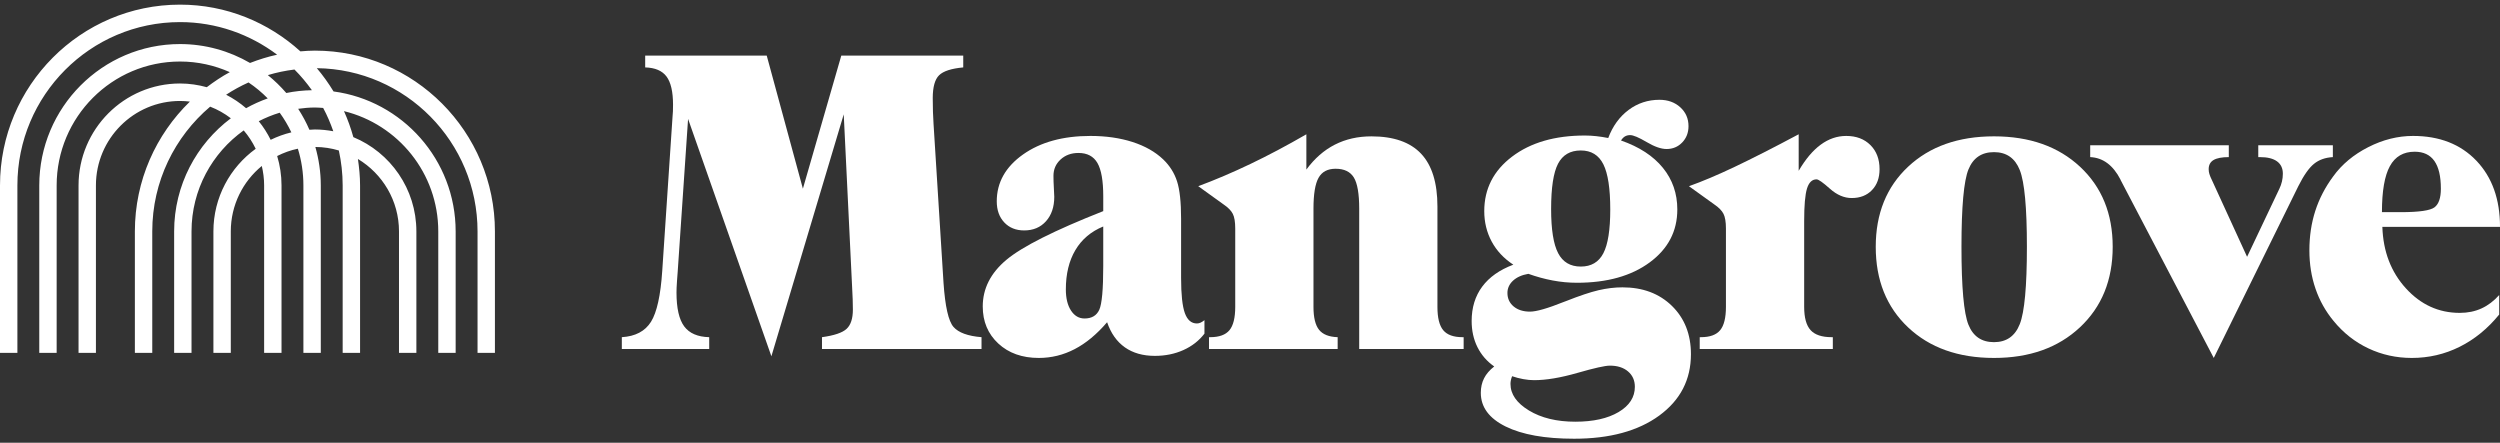 <svg width="192" height="34" viewBox="0 0 192 34" fill="none" xmlns="http://www.w3.org/2000/svg">
<rect x="0" y="0" width="192" height="34" fill="#333333" stroke="none"/>
<g clip-path="url(#clip0_404_4)">
<path fill-rule="evenodd" clip-rule="evenodd" d="M25.597 10.08C25.138 9.995 24.667 9.944 24.184 9.944C24.041 9.944 23.902 9.958 23.762 9.966C23.52 9.402 23.228 8.865 22.899 8.356C23.32 8.297 23.747 8.257 24.184 8.257C24.399 8.257 24.609 8.275 24.819 8.29C25.127 8.859 25.38 9.461 25.597 10.08ZM20.787 10.738C20.532 10.228 20.228 9.748 19.873 9.309C20.385 9.046 20.921 8.824 21.482 8.656C21.825 9.129 22.123 9.633 22.376 10.165C21.821 10.299 21.29 10.492 20.787 10.738ZM17.366 7.275C17.912 6.917 18.487 6.602 19.087 6.332C19.619 6.69 20.113 7.101 20.561 7.557C19.984 7.764 19.427 8.013 18.9 8.31C18.434 7.907 17.919 7.56 17.366 7.275ZM22.615 5.339C23.106 5.828 23.549 6.364 23.954 6.928C23.283 6.942 22.624 7.01 21.988 7.142C21.556 6.643 21.083 6.182 20.57 5.769C21.23 5.568 21.914 5.428 22.615 5.339ZM24.184 3.888C23.808 3.888 23.439 3.914 23.07 3.945C20.618 1.722 17.382 0.356 13.826 0.356C6.202 0.356 0 6.583 0 14.239V27.099H1.336V14.239C1.336 7.323 6.939 1.697 13.826 1.697C16.623 1.697 19.199 2.636 21.283 4.201C20.566 4.355 19.874 4.574 19.202 4.835C17.617 3.917 15.784 3.384 13.826 3.384C7.866 3.384 3.016 8.253 3.016 14.239V27.099H4.351V14.239C4.351 8.993 8.601 4.725 13.826 4.725C15.188 4.725 16.479 5.02 17.65 5.541C17.027 5.878 16.441 6.272 15.88 6.697C15.224 6.517 14.538 6.412 13.826 6.412C9.528 6.412 6.032 9.924 6.032 14.239V27.099H7.367V14.239C7.367 10.662 10.264 7.754 13.826 7.754C14.083 7.754 14.335 7.773 14.583 7.802C11.983 10.328 10.358 13.86 10.358 17.771V27.099H11.694V17.771C11.694 13.932 13.425 10.493 16.14 8.191C16.714 8.413 17.248 8.715 17.729 9.084C15.092 11.065 13.374 14.216 13.374 17.771V27.099H14.709V17.771C14.709 14.57 16.296 11.74 18.717 10.015C19.082 10.441 19.391 10.915 19.638 11.427C17.674 12.849 16.39 15.16 16.39 17.771V27.099H17.725V17.771C17.725 15.747 18.654 13.937 20.106 12.747C20.219 13.227 20.285 13.725 20.285 14.239V27.099H21.621V14.239C21.621 13.454 21.502 12.698 21.287 11.982C21.785 11.73 22.316 11.536 22.876 11.42C23.152 12.311 23.301 13.258 23.301 14.239V27.099H24.637V14.239C24.637 13.215 24.485 12.228 24.22 11.287C24.846 11.291 25.451 11.386 26.023 11.557C26.211 12.422 26.317 13.318 26.317 14.239V27.099H27.653V14.239C27.653 13.547 27.585 12.873 27.488 12.209C29.373 13.342 30.643 15.408 30.643 17.771V27.099H31.978V17.771C31.978 14.505 29.974 11.703 27.137 10.532C26.947 9.843 26.707 9.177 26.418 8.535C30.566 9.549 33.659 13.299 33.659 17.771V27.099H34.994V17.771C34.994 12.274 30.901 7.73 25.616 7.023C25.232 6.394 24.807 5.795 24.332 5.236C31.15 5.317 36.675 10.905 36.675 17.771V27.099H38.01V17.771C38.01 10.116 31.808 3.888 24.184 3.888Z" fill="white"/>
<path fill-rule="evenodd" clip-rule="evenodd" d="M47.756 26.804V25.895C48.796 25.832 49.542 25.438 49.996 24.715C50.448 23.992 50.737 22.684 50.861 20.792L51.657 8.877C51.668 8.771 51.675 8.662 51.681 8.55C51.686 8.438 51.689 8.271 51.689 8.047C51.689 7.048 51.523 6.325 51.19 5.878C50.857 5.432 50.31 5.198 49.55 5.177V4.268H58.884L61.662 14.491L64.612 4.268H73.977V5.177C73.06 5.262 72.442 5.463 72.119 5.783C71.797 6.102 71.635 6.687 71.635 7.537C71.635 7.91 71.64 8.263 71.651 8.597C71.661 8.933 71.677 9.244 71.697 9.531L72.463 21.732C72.587 23.541 72.842 24.664 73.227 25.106C73.612 25.547 74.33 25.81 75.381 25.895V26.804H63.129V25.895C64.065 25.767 64.696 25.555 65.017 25.257C65.34 24.96 65.501 24.465 65.501 23.774C65.501 23.55 65.496 23.285 65.486 22.976C65.475 22.668 65.46 22.333 65.439 21.972L64.799 8.781L59.243 27.363L52.844 9.132L52.048 20.855C52.037 20.972 52.019 21.217 51.993 21.589C51.967 21.961 51.955 22.254 51.955 22.467C51.955 23.668 52.152 24.534 52.547 25.066C52.942 25.598 53.583 25.875 54.467 25.895V26.804H47.756Z" fill="white"/>
<path fill-rule="evenodd" clip-rule="evenodd" d="M84.729 17.394C83.792 17.777 83.079 18.381 82.591 19.204C82.101 20.028 81.857 21.036 81.857 22.227C81.857 22.908 81.99 23.45 82.255 23.854C82.52 24.258 82.866 24.46 83.292 24.46C83.844 24.46 84.221 24.236 84.425 23.79C84.627 23.344 84.729 22.227 84.729 20.441V17.394ZM85.026 24.747C84.235 25.672 83.405 26.36 82.536 26.812C81.667 27.264 80.749 27.49 79.782 27.49C78.503 27.49 77.464 27.121 76.668 26.382C75.872 25.643 75.475 24.694 75.475 23.535C75.475 22.163 76.08 20.97 77.292 19.954C78.504 18.939 80.983 17.691 84.73 16.214V15.081C84.73 13.891 84.581 13.037 84.284 12.521C83.988 12.006 83.501 11.747 82.825 11.747C82.274 11.747 81.816 11.915 81.452 12.249C81.087 12.585 80.906 13.002 80.906 13.502C80.906 13.768 80.915 14.079 80.936 14.436C80.957 14.791 80.968 15.017 80.968 15.114C80.968 15.89 80.757 16.514 80.336 16.987C79.914 17.46 79.355 17.697 78.658 17.697C78.024 17.697 77.513 17.492 77.129 17.083C76.743 16.673 76.551 16.134 76.551 15.464C76.551 14.018 77.222 12.82 78.564 11.867C79.907 10.916 81.633 10.44 83.746 10.44C84.932 10.44 86.006 10.594 86.969 10.902C87.931 11.211 88.72 11.657 89.334 12.242C89.832 12.72 90.187 13.279 90.394 13.917C90.603 14.555 90.708 15.518 90.708 16.804V21.349C90.708 22.615 90.804 23.514 90.996 24.045C91.188 24.576 91.498 24.842 91.924 24.842C92.018 24.842 92.111 24.821 92.206 24.778C92.299 24.736 92.397 24.672 92.502 24.587V25.624C92.085 26.166 91.547 26.587 90.887 26.884C90.225 27.182 89.495 27.331 88.693 27.331C87.778 27.331 87.01 27.113 86.391 26.677C85.773 26.241 85.317 25.598 85.026 24.747Z" fill="white"/>
<path fill-rule="evenodd" clip-rule="evenodd" d="M100.875 23.567C100.875 24.386 101.018 24.973 101.304 25.329C101.59 25.685 102.066 25.874 102.732 25.895V26.804H92.852V25.895H92.946C93.633 25.895 94.124 25.717 94.421 25.361C94.717 25.004 94.866 24.407 94.866 23.567V17.554C94.866 17.043 94.804 16.665 94.678 16.421C94.554 16.177 94.32 15.937 93.976 15.704L92.025 14.3C93.315 13.821 94.65 13.253 96.029 12.593C97.407 11.935 98.841 11.173 100.329 10.313V13.023C100.953 12.174 101.682 11.534 102.514 11.11C103.346 10.685 104.282 10.472 105.323 10.472C107.03 10.472 108.302 10.916 109.139 11.804C109.977 12.691 110.395 14.045 110.395 15.863V23.567C110.395 24.407 110.543 25.004 110.841 25.361C111.137 25.717 111.629 25.895 112.315 25.895H112.408V26.804H104.387V16.023C104.387 14.874 104.248 14.076 103.973 13.629C103.697 13.184 103.232 12.96 102.576 12.96C101.962 12.96 101.525 13.191 101.266 13.654C101.005 14.116 100.875 14.906 100.875 16.023V23.567Z" fill="white"/>
<path fill-rule="evenodd" clip-rule="evenodd" d="M121.405 20.472C122.206 20.472 122.783 20.132 123.137 19.451C123.491 18.771 123.668 17.649 123.668 16.086C123.668 14.481 123.491 13.324 123.137 12.617C122.783 11.91 122.206 11.556 121.405 11.556C120.593 11.556 120.011 11.897 119.656 12.577C119.302 13.258 119.126 14.416 119.126 16.054C119.126 17.628 119.306 18.758 119.665 19.443C120.023 20.129 120.603 20.472 121.405 20.472ZM116.13 28.893C116.088 29 116.056 29.101 116.036 29.197C116.015 29.293 116.005 29.388 116.005 29.484C116.005 30.271 116.478 30.951 117.425 31.526C118.371 32.099 119.558 32.387 120.983 32.387C122.367 32.387 123.475 32.139 124.309 31.645C125.14 31.151 125.557 30.505 125.557 29.707C125.557 29.218 125.383 28.825 125.034 28.527C124.685 28.229 124.219 28.081 123.637 28.081C123.272 28.081 122.443 28.266 121.147 28.639C119.852 29.011 118.741 29.197 117.815 29.197C117.555 29.197 117.279 29.17 116.988 29.117C116.697 29.063 116.411 28.99 116.13 28.893ZM116.223 20.328C115.495 19.85 114.941 19.258 114.561 18.551C114.181 17.843 113.991 17.064 113.991 16.214C113.991 14.502 114.704 13.106 116.13 12.027C117.555 10.948 119.418 10.408 121.717 10.408C121.998 10.408 122.286 10.424 122.583 10.456C122.88 10.488 123.189 10.535 123.512 10.599C123.855 9.686 124.376 8.967 125.073 8.445C125.769 7.925 126.56 7.664 127.445 7.664C128.09 7.664 128.623 7.856 129.044 8.238C129.466 8.621 129.677 9.106 129.677 9.69C129.677 10.19 129.515 10.607 129.193 10.942C128.87 11.277 128.47 11.444 127.991 11.444C127.575 11.444 127.065 11.267 126.462 10.91C125.858 10.554 125.436 10.376 125.197 10.376C125.042 10.376 124.906 10.411 124.792 10.479C124.677 10.549 124.578 10.653 124.494 10.79C125.9 11.28 126.971 11.98 127.71 12.889C128.449 13.797 128.818 14.863 128.818 16.087C128.818 17.755 128.111 19.111 126.696 20.153C125.281 21.196 123.418 21.716 121.108 21.716C120.484 21.716 119.863 21.658 119.243 21.54C118.624 21.424 118.003 21.254 117.378 21.03C116.879 21.116 116.486 21.292 116.199 21.557C115.914 21.823 115.771 22.137 115.771 22.498C115.771 22.923 115.929 23.269 116.246 23.535C116.564 23.8 116.983 23.933 117.503 23.933C117.992 23.933 118.861 23.684 120.109 23.184L120.281 23.12C121.301 22.716 122.128 22.439 122.762 22.29C123.398 22.142 124.011 22.068 124.604 22.068C126.165 22.068 127.432 22.543 128.405 23.494C129.378 24.446 129.864 25.683 129.864 27.203C129.864 29.16 129.052 30.73 127.43 31.916C125.806 33.102 123.626 33.694 120.89 33.694C118.653 33.694 116.9 33.381 115.63 32.754C114.361 32.126 113.726 31.265 113.726 30.17C113.726 29.755 113.809 29.382 113.976 29.053C114.142 28.724 114.402 28.421 114.756 28.145C114.194 27.75 113.764 27.256 113.468 26.661C113.171 26.065 113.023 25.395 113.023 24.651C113.023 23.62 113.294 22.74 113.835 22.011C114.376 21.283 115.172 20.722 116.223 20.328Z" fill="white"/>
<path fill-rule="evenodd" clip-rule="evenodd" d="M138.139 13.119C138.659 12.226 139.223 11.556 139.832 11.11C140.441 10.663 141.094 10.44 141.791 10.44C142.561 10.44 143.18 10.674 143.649 11.142C144.117 11.61 144.35 12.226 144.35 12.992C144.35 13.662 144.156 14.199 143.765 14.602C143.375 15.007 142.858 15.209 142.212 15.209C141.63 15.209 141.071 14.969 140.535 14.491C139.999 14.013 139.659 13.774 139.512 13.774C139.169 13.774 138.925 14.008 138.779 14.475C138.633 14.943 138.56 15.778 138.56 16.98V23.566C138.56 24.396 138.724 24.991 139.052 25.353C139.38 25.714 139.919 25.895 140.667 25.895H140.761V26.805H130.538V25.895H130.632C131.319 25.895 131.811 25.718 132.107 25.36C132.403 25.005 132.552 24.407 132.552 23.566V17.554C132.552 17.043 132.489 16.666 132.364 16.421C132.24 16.176 132.006 15.937 131.661 15.703L129.711 14.3C130.73 13.938 131.907 13.441 133.238 12.808C134.57 12.175 136.203 11.345 138.139 10.312V13.119Z" fill="white"/>
<path fill-rule="evenodd" clip-rule="evenodd" d="M153.138 26.278C154.095 26.278 154.756 25.816 155.12 24.89C155.484 23.966 155.666 21.988 155.666 18.957C155.666 15.948 155.484 13.983 155.12 13.064C154.756 12.144 154.095 11.684 153.138 11.684C152.191 11.684 151.538 12.125 151.179 13.008C150.82 13.891 150.641 15.874 150.641 18.957C150.641 22.062 150.82 24.059 151.179 24.946C151.538 25.834 152.191 26.278 153.138 26.278ZM153.139 27.49C150.403 27.49 148.204 26.708 146.546 25.146C144.886 23.582 144.057 21.519 144.057 18.957C144.057 16.405 144.886 14.353 146.546 12.8C148.204 11.248 150.403 10.471 153.139 10.471C155.876 10.471 158.079 11.251 159.749 12.808C161.42 14.366 162.255 16.415 162.255 18.957C162.255 21.509 161.416 23.569 159.741 25.137C158.066 26.706 155.866 27.49 153.139 27.49Z" fill="white"/>
<path fill-rule="evenodd" clip-rule="evenodd" d="M170.017 27.49L162.853 13.805V13.789C162.281 12.684 161.505 12.109 160.527 12.066V11.158H171.172V12.066C170.642 12.066 170.251 12.142 170.001 12.29C169.751 12.439 169.626 12.673 169.626 12.992C169.626 13.119 169.645 13.244 169.682 13.366C169.717 13.489 169.788 13.656 169.892 13.869L172.576 19.723L175.058 14.491C175.141 14.321 175.206 14.138 175.253 13.941C175.3 13.744 175.323 13.545 175.323 13.342C175.323 12.927 175.175 12.611 174.878 12.394C174.582 12.176 174.143 12.066 173.56 12.066H173.435V11.158H179.163V12.066C178.58 12.099 178.096 12.271 177.711 12.585C177.326 12.898 176.926 13.47 176.51 14.3L170.017 27.49Z" fill="white"/>
<path fill-rule="evenodd" clip-rule="evenodd" d="M182.933 16.294H184.369C185.784 16.294 186.653 16.169 186.975 15.919C187.298 15.669 187.459 15.193 187.459 14.491C187.459 13.544 187.293 12.835 186.96 12.362C186.627 11.889 186.122 11.652 185.446 11.652C184.583 11.652 183.947 12.021 183.542 12.761C183.136 13.5 182.933 14.678 182.933 16.294ZM191.938 24.157C191.054 25.241 190.04 26.067 188.895 26.637C187.751 27.206 186.528 27.49 185.228 27.49C184.041 27.49 182.93 27.246 181.895 26.757C180.859 26.268 179.967 25.565 179.219 24.651C178.604 23.906 178.141 23.08 177.83 22.171C177.517 21.262 177.361 20.281 177.361 19.229C177.361 18.144 177.512 17.134 177.814 16.198C178.115 15.263 178.573 14.38 179.187 13.55C179.853 12.625 180.751 11.876 181.88 11.302C183.008 10.727 184.155 10.44 185.321 10.44C187.349 10.44 188.971 11.073 190.182 12.338C191.394 13.604 192.001 15.299 192.001 17.425H182.965C183.026 19.318 183.63 20.892 184.775 22.147C185.919 23.402 187.298 24.029 188.911 24.029C189.525 24.029 190.081 23.915 190.581 23.686C191.08 23.458 191.533 23.115 191.938 22.657V24.157Z" fill="white"/>
</g>
<defs>
<clipPath id="clip0_404_4">
<rect width="192" height="34" fill="white"/>
</clipPath>
</defs>
</svg>
